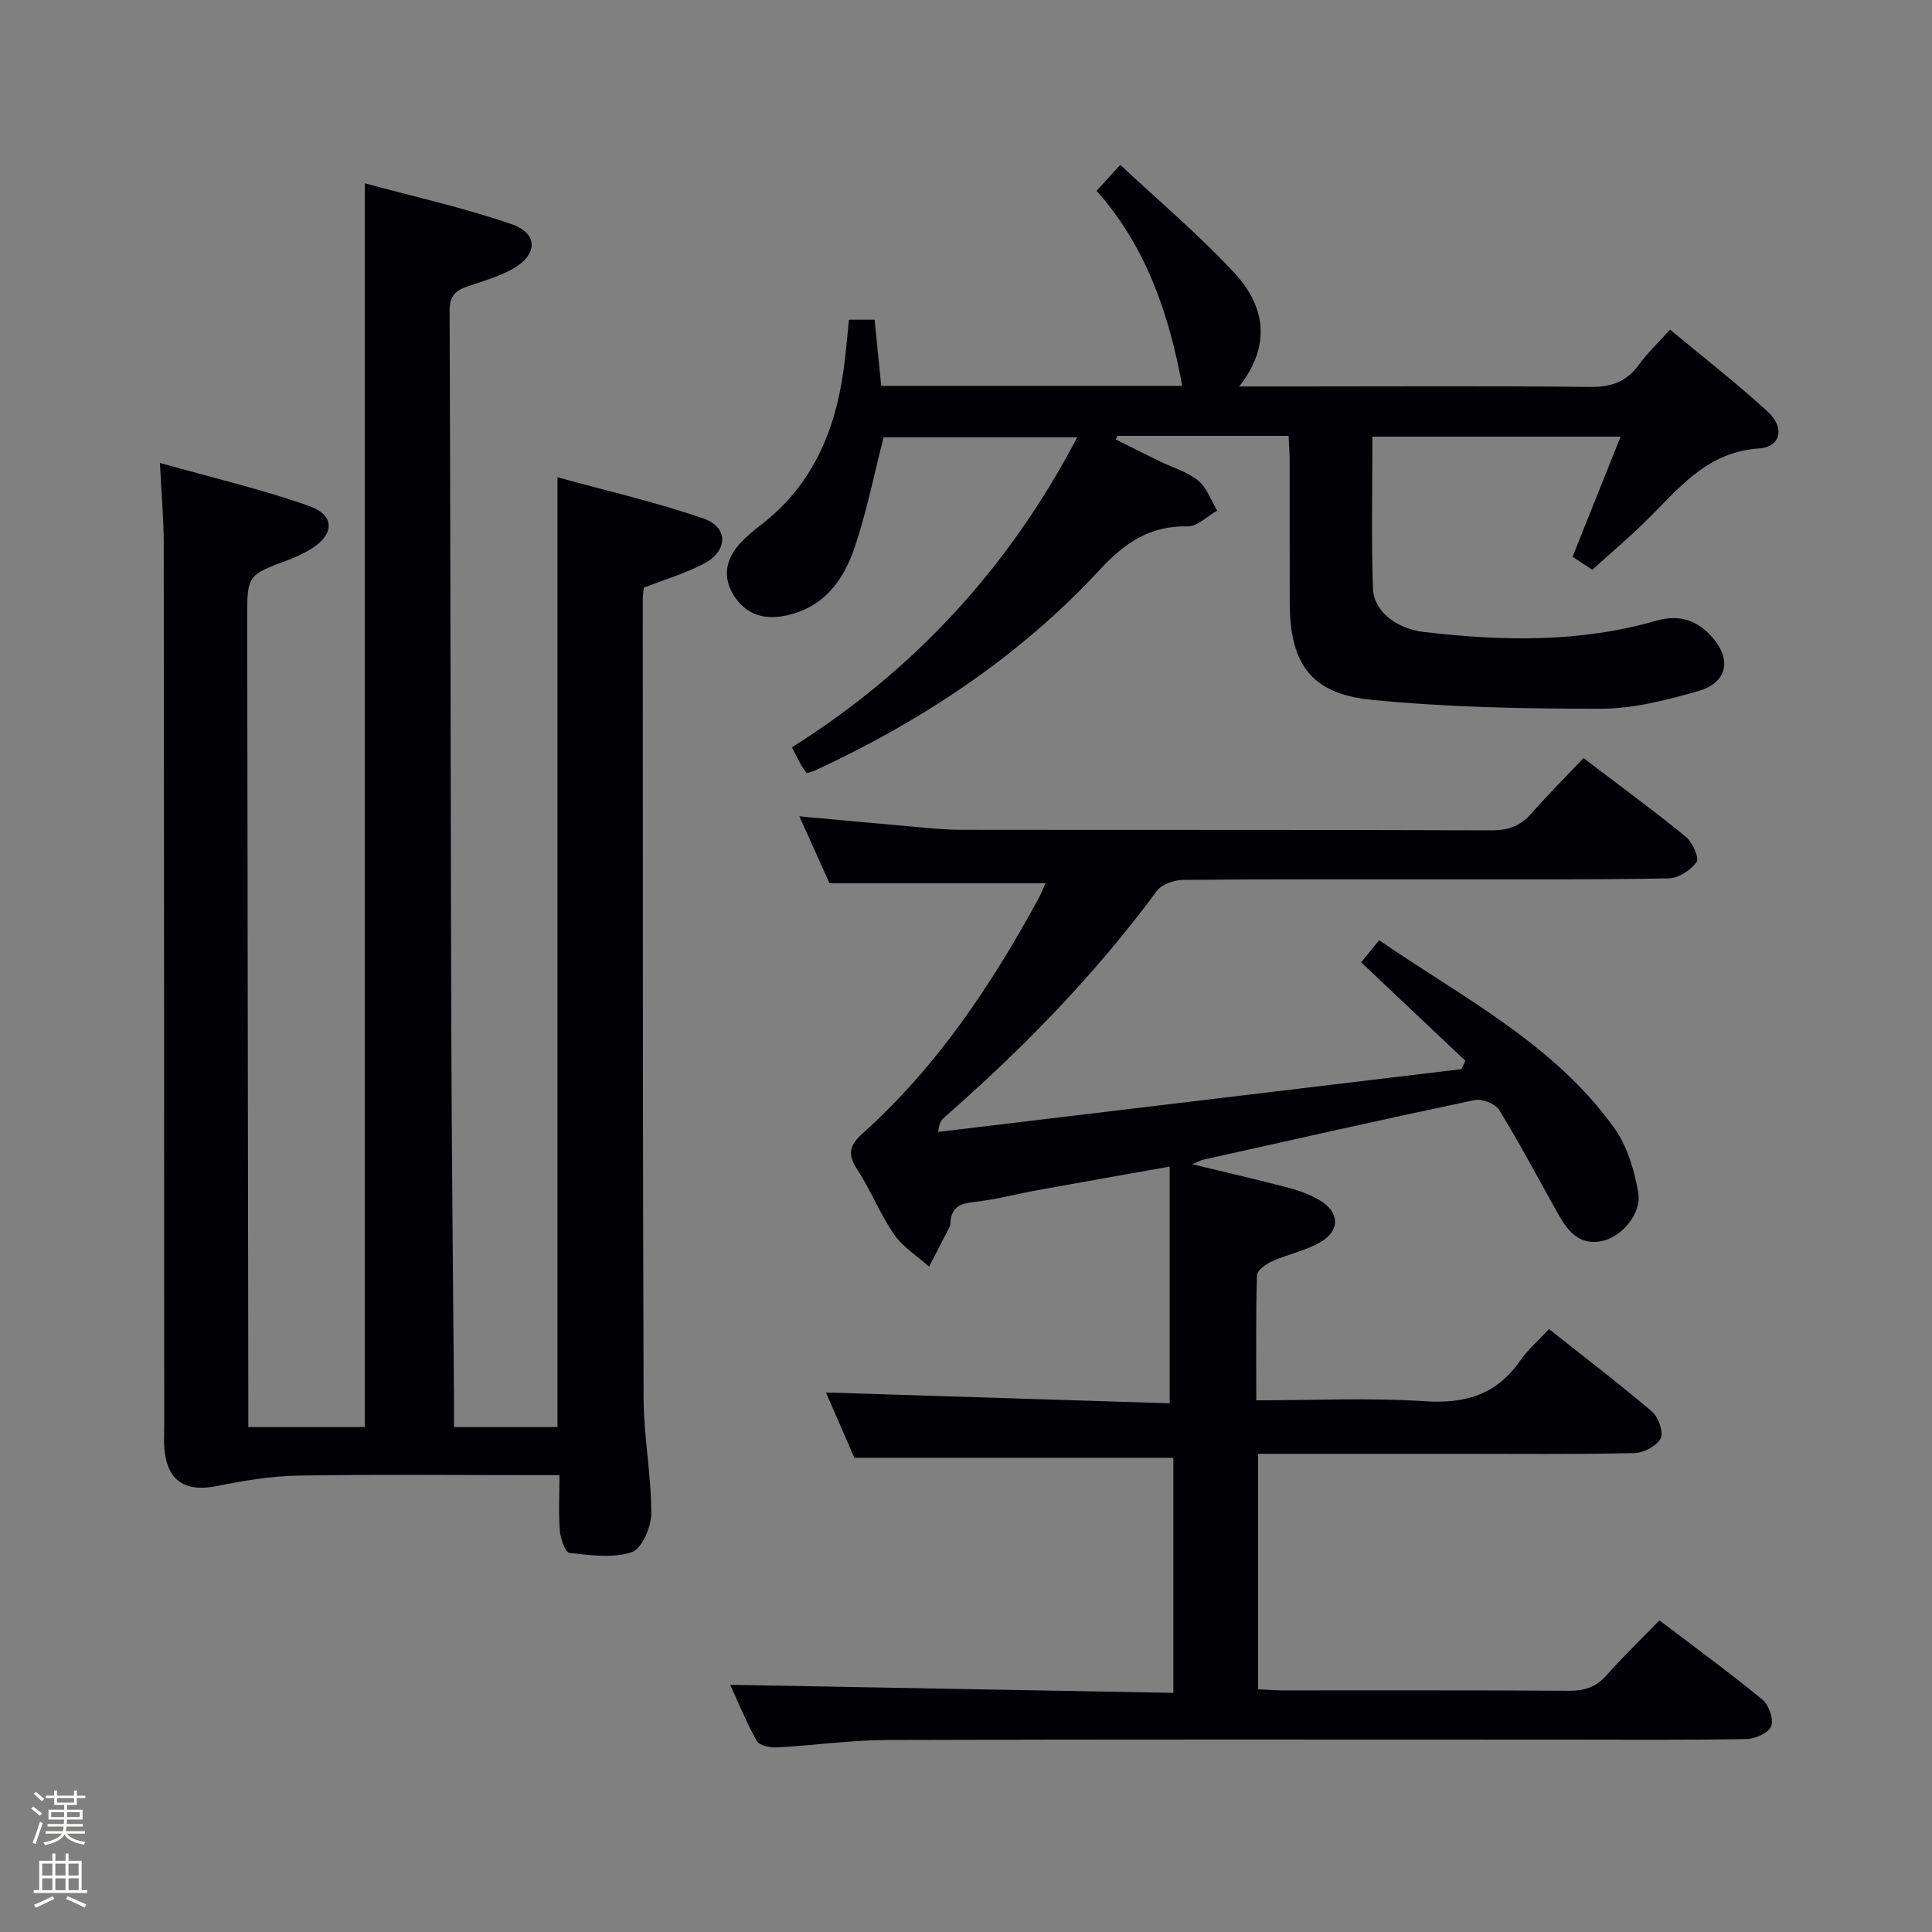 <svg enable-background="new 0 0 400 400" viewBox="0 0 400 400" xmlns="http://www.w3.org/2000/svg"><rect x="0" y="0" width="400" height="400" fill="#808080" stroke="none"/><path d="m6.44 374.46.42-.45c.65.47 1.27.95 1.85 1.44l-.45.49c-.65-.56-1.25-1.06-1.82-1.48m.93 7.33-.63-.26c.55-1.36 1.05-2.8 1.52-4.33.19.1.38.19.59.27-.46 1.29-.95 2.73-1.48 4.32m-.38-10.38.44-.42c.43.34 1.01.82 1.74 1.44l-.49.49c-.53-.51-1.09-1.01-1.69-1.51m2.5.35h1.72v-1.04h.59v1.04h3.52v-1.04h.59v1.04h1.75v.53h-1.75v1.42h-2.03v.97h3.22v2.03h-3.24c0 .35-.01.66-.03.93h3.32v.53h-3.37c-.03.27-.08.58-.15.94h3.96v.53h-3.71c.67.92 1.93 1.48 3.79 1.68-.13.24-.23.44-.29.59-2.13-.38-3.48-1.08-4.04-2.12-.43.97-1.77 1.72-4.03 2.23-.09-.19-.2-.37-.33-.55 2.1-.42 3.37-1.03 3.81-1.83h-3.36v-.53h3.58c.08-.29.13-.61.16-.94h-3.33v-.53h3.39c.02-.27.04-.58.04-.93h-3.23v-2.03h3.25v-.97h-2.07v-1.42h-1.73zm1.12 3.44v1h2.65c.01-.3.02-.44.01-.4v-.25-.35zm1.19-2h3.52v-.91h-3.52zm4.71 2h-2.63v.59c0 .15-.01.28-.01.4h2.64z" fill="#fcfbfa"/><path d="m13.56 383.74h.63v1.52h2.72v6.07h1.13v.6h-11.06v-.6h1.13v-6.07h2.73v-1.52h.63v1.52h2.1v-1.52zm-2.69 8.83.38.56c-1.24.63-2.53 1.25-3.85 1.85-.1-.21-.21-.42-.34-.63 1.36-.55 2.63-1.15 3.81-1.78m-2.13-4.27h2.1v-2.45h-2.1zm0 3.04h2.1v-2.46h-2.1zm2.72-3.04h2.1v-2.45h-2.1zm0 3.04h2.1v-2.46h-2.1zm6.07 3.6c-1.41-.71-2.7-1.3-3.86-1.78l.35-.56c1.45.62 2.75 1.19 3.88 1.72zm-1.25-9.09h-2.1v2.45h2.1zm-2.09 5.49h2.1v-2.46h-2.1z" fill="#fcfbfa"/><g fill="#010105"><path d="m115.83 305.41c-2.13 0-3.92 0-5.7 0-16.16 0-32.33-.18-48.49.1-5.55.1-11.15 1.03-16.61 2.14-6.66 1.36-10.39-.98-11-7.69-.13-1.49-.03-3-.03-4.5-.02-60.98-.03-121.97-.1-182.95-.01-5.1-.47-10.19-.79-16.66 10.75 3.03 21.04 5.42 30.94 8.93 5.45 1.93 5.18 6.03.09 9.04-1.43.84-2.96 1.55-4.51 2.13-8.45 3.15-8.47 3.13-8.45 12.28.07 53.82.16 107.63.23 161.45v5.78h24.12c0-85.56 0-170.94 0-257.51 10.2 2.77 20.49 5.05 30.38 8.46 5.62 1.94 5.45 6.41.09 9.34-2.88 1.57-6.12 2.5-9.25 3.57-2.44.83-3.67 1.97-3.66 4.94.19 49.15.19 98.3.34 147.45.08 25.97.37 51.95.56 77.92.01 1.82 0 3.64 0 5.83h21.43c0-65.27 0-130.33 0-196.65 10.1 2.79 20.33 5.13 30.2 8.53 5.17 1.78 5.14 6.64.27 9.27-3.9 2.1-8.26 3.36-12.59 5.06-.07.72-.22 1.53-.22 2.35.02 55.15-.02 110.3.17 165.45.03 7.95 1.59 15.9 1.59 23.85 0 2.81-1.96 7.35-4.04 8.04-3.92 1.3-8.6.63-12.9.16-.85-.09-1.85-2.94-1.99-4.58-.29-3.61-.08-7.26-.08-11.53z"/><path d="m242.93 350.49c0-15.97 0-30.62 0-45.28 0-1.15 0-2.3 0-3.39-21.97 0-43.66 0-66.05 0-1.76-4.05-3.92-9.03-5.87-13.52 23.79.75 47.55 1.5 71.16 2.24 0-16.81 0-32.51 0-49.01-9.65 1.72-18.42 3.26-27.19 4.85-4.57.83-9.09 2.05-13.69 2.53-3.16.33-4.47 1.63-4.53 4.6 0 .16-.07.33-.14.48-1.42 2.75-2.84 5.5-4.26 8.25-2.46-2.2-5.44-4.04-7.26-6.68-2.91-4.22-4.8-9.14-7.62-13.43-2.1-3.19-1.6-5.03 1.15-7.5 15.32-13.74 26.56-30.59 36.34-48.51.61-1.13 1.06-2.34 1.48-3.26-14.78 0-29.32 0-44.71 0-1.7-3.77-3.84-8.53-6.24-13.85 8.27.76 15.83 1.47 23.4 2.13 3.31.29 6.63.65 9.95.66 36.66.05 73.33-.02 109.99.11 3.48.01 5.97-.93 8.23-3.51 3.38-3.86 7.02-7.48 10.78-11.44 7.54 5.74 14.5 10.83 21.18 16.28 1.37 1.12 2.82 4.37 2.22 5.23-1.19 1.7-3.76 3.35-5.79 3.39-15.83.29-31.66.2-47.49.21-17.67.01-35.33-.07-53 .1-1.86.02-4.42.89-5.44 2.27-12.84 17.37-27.8 32.73-44.02 46.9-.59.51-1.07 1.15-1.26 3.01 36.11-4.33 72.22-8.66 108.32-12.99.28-.58.55-1.15.83-1.73-7.14-6.75-14.29-13.49-21.59-20.39 1.05-1.29 2.19-2.69 3.73-4.58 17.28 11.9 36.24 21.44 48.75 38.99 2.65 3.72 4.08 8.65 4.88 13.23.76 4.36-3.35 9.15-7.43 10.05-4.64 1.02-7.09-1.94-9.06-5.45-4.07-7.23-7.94-14.58-12.27-21.65-.79-1.29-3.55-2.4-5.08-2.08-18.83 3.96-37.6 8.2-56.38 12.39-.4.09-.76.33-2.07.91 7.24 1.75 13.62 3.21 19.94 4.87 2.22.59 4.45 1.44 6.43 2.6 4.06 2.39 4.28 6.19.2 8.61-3.07 1.82-6.79 2.52-10.09 4-1.27.57-3.09 1.9-3.12 2.93-.25 8.44-.14 16.9-.14 25.86 11.98 0 23.47-.56 34.88.19 8.37.55 14.83-1.33 19.7-8.33 1.59-2.29 3.78-4.18 6.02-6.61 7.45 5.91 14.57 11.32 21.36 17.12 1.32 1.13 2.41 4.3 1.75 5.55-.84 1.58-3.55 2.97-5.49 3.01-12.16.27-24.33.14-36.5.14-13.66 0-27.31 0-41.35 0v48.75c1.61.08 3.22.23 4.83.24 19.83.02 39.67-.06 59.5.08 3.24.02 5.65-.75 7.83-3.22 3.4-3.86 7.12-7.43 10.94-11.36 7.38 5.61 14.5 10.81 21.29 16.38 1.34 1.1 2.39 4.04 1.86 5.5-.5 1.37-3.27 2.65-5.06 2.69-12.66.23-25.33.12-38 .12-46.66 0-93.33-.08-139.99.08-7.62.02-15.23 1.13-22.86 1.53-1.39.07-3.6-.39-4.13-1.33-2.22-3.99-3.95-8.26-5.5-11.63 30.44.55 60.81 1.11 91.75 1.67z"/><path d="m266.79 90.24c-12.24 0-23.85 0-35.45 0-.11.25-.21.5-.32.75 3.02 1.5 6.03 3.02 9.06 4.5 2.68 1.31 5.72 2.17 7.97 4 1.81 1.47 2.67 4.1 3.96 6.21-2.04 1.15-4.11 3.32-6.12 3.28-7.81-.18-13.04 3.42-18.19 8.98-16.61 17.93-36.66 31.21-58.76 41.47-.57.27-1.2.41-1.92.65-.47-.68-.87-1.19-1.18-1.74-.56-1-1.06-2.03-1.88-3.62 25.39-15.97 44.96-37.27 59.07-64.18-13.5 0-26.82 0-40.09 0-1.93 7.51-3.46 15.3-5.98 22.76-2.35 6.98-6.56 12.69-14.63 14.22-4.45.84-7.98-.47-10.35-4.15-2.47-3.84-1.74-7.65 1.32-10.95 1.23-1.33 2.64-2.52 4.09-3.62 11.38-8.69 16.04-20.79 17.55-34.5.29-2.62.54-5.25.83-8.11h5.31c.45 4.47.87 8.73 1.37 13.7h62.32c-2.72-14.73-7.37-28.73-17.73-40.38 1.49-1.63 2.69-2.96 4.9-5.38 8.04 7.53 16.28 14.46 23.56 22.3 6.3 6.78 7.89 14.85 1.07 23.58h12.64c19.99 0 39.99-.13 59.98.1 4.4.05 7.58-1.04 10.15-4.63 1.73-2.41 3.95-4.47 6.43-7.23 6.87 5.71 13.79 11.09 20.23 16.99 3.58 3.28 2.71 7.3-1.85 7.61-11.12.75-16.9 8.75-23.83 15.45-3.34 3.24-6.9 6.27-10.65 9.66-1.4-.92-2.82-1.85-4.09-2.68 3.35-8.38 6.53-16.33 9.95-24.88-17.61 0-34.3 0-51.39 0 0 10.6-.25 21.05.12 31.48.17 4.65 4.78 8.29 10.64 8.98 16.11 1.88 32.21 2.21 47.99-2.34 4.86-1.4 8.56-.07 11.63 3.43 4.09 4.67 3.05 9.43-2.95 11.14-6.5 1.85-13.31 3.63-19.98 3.64-15.93.02-31.93-.28-47.75-1.86-12.41-1.24-16.76-7.47-16.81-19.91-.04-10 0-19.99-.02-29.99-.02-1.47-.14-2.93-.22-4.73z"/></g></svg>